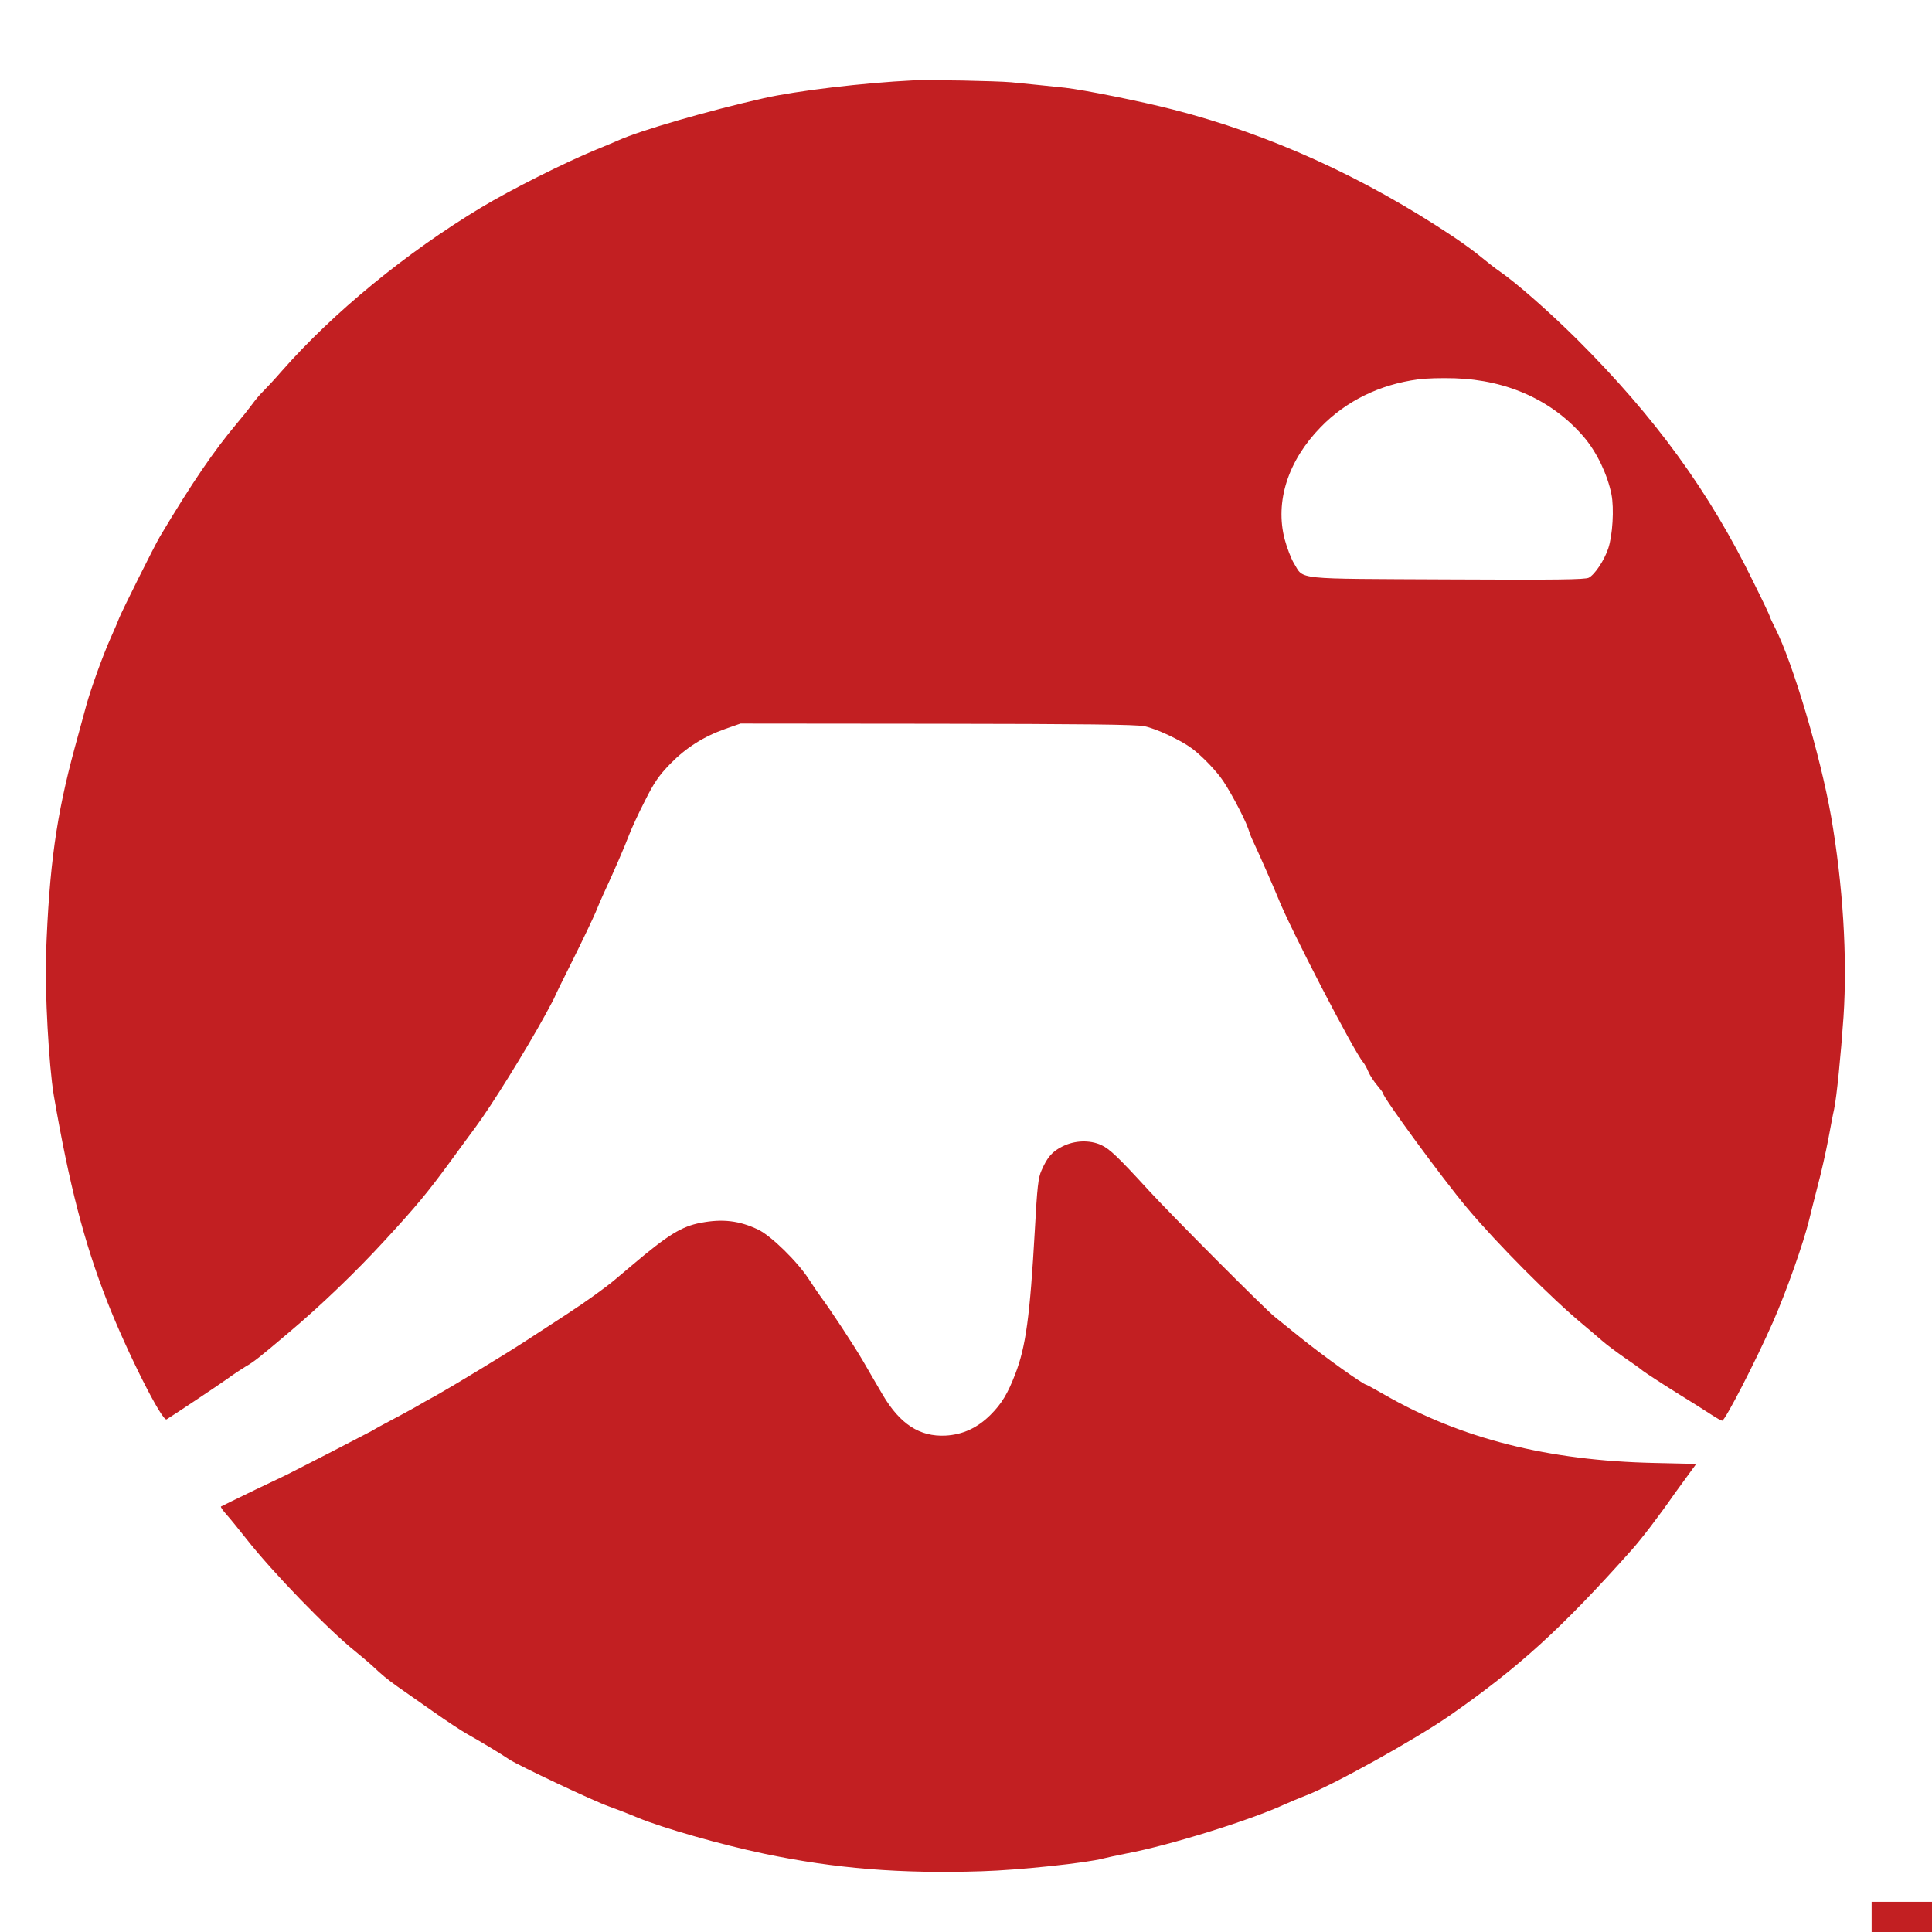 <svg version="1.2" xmlns="http://www.w3.org/2000/svg" viewBox="0 0 1024 1024" width="1000" height="1000"><style>.a{fill:#c21f22}</style><path fill-rule="evenodd" class="a" d="m536 43.6c3 0.3 9.3 0.9 14 1.4 4.7 0.5 11.2 1.2 14.5 1.5 9.8 1.1 39.9 7.1 57 11.5 51.4 13.1 101.3 35.8 148.7 67.4 5.7 3.8 12.6 8.9 15.4 11.3 2.9 2.4 7 5.6 9.2 7.1 8.9 6.1 26.4 21.5 41.2 36.2 41.3 41.2 70 80.6 93.5 128.8 4.7 9.4 8.5 17.5 8.5 17.8 0 0.4 1.3 3.2 2.9 6.3 9.4 18.6 23.9 67.4 29.6 99.7 6.3 36.3 8.7 74.7 6.6 106.4-1.4 20.2-3.6 42.5-5 49-0.6 2.5-1.9 9.7-3.1 16-1.2 6.3-3.7 17.6-5.7 25-1.9 7.4-3.9 15.3-4.4 17.5-3 12.3-12 37.8-19.1 54-9.1 20.7-25.5 52.5-27 52.5-0.5 0-3-1.4-5.6-3.1-2.6-1.7-11.2-7.2-19.2-12.1-8-5-15.7-10.1-17.2-11.2-1.4-1.2-5.9-4.4-9.9-7.1-4-2.8-9.4-6.8-11.9-9-2.5-2.2-6.8-5.8-9.4-8-17.4-14.4-46.4-43.6-62.2-62.5-13-15.5-44.4-58.4-44.4-60.6 0-0.3-1.4-2.2-3.1-4.2-1.7-2-3.8-5.2-4.6-7.1-0.8-2-2.1-4.3-2.8-5.1-4.8-5.5-39-71.5-45.1-87.1-1.8-4.5-10-23.2-13.4-30.4-0.6-1.1-1.7-4-2.5-6.5-2.2-6.2-10.9-22.4-14.8-27.3-4.2-5.4-10.3-11.5-14.8-14.9-6-4.5-19-10.6-25.4-11.9-4.5-0.9-32.1-1.2-110-1.3l-104-0.1-8 2.8c-11.6 4.1-20.9 10-29.3 18.6-6 6.2-8.5 9.8-13.4 19.6-3.4 6.6-7.1 14.7-8.4 18.1-2 5.4-8.3 20-13.4 30.9-1 2.2-3 6.7-4.3 10-1.4 3.3-6.8 14.7-12.1 25.3-5.3 10.5-9.6 19.4-9.6 19.6 0 0.2-2.3 4.6-5.1 9.7-10.5 19.1-28.5 48.1-36.9 59.4-2.5 3.4-8.6 11.6-13.5 18.4-11.8 16.1-17.9 23.5-34.6 41.6-15.5 16.9-34.1 34.7-50.6 48.6-16.3 13.8-18.9 15.8-23.1 18.2-2 1.2-6.4 4.1-9.7 6.5-4.9 3.5-27.7 18.7-32.2 21.5-2.3 1.4-21.1-35.9-31.6-62.8-12.2-31.3-20.1-62-28.2-109-2.6-15.6-4.8-55-4.1-75 1.7-46.3 5.4-73.1 15.3-109.5 2.5-9.1 5.2-19 6-22 2.4-8.8 8.9-26.8 12.8-35.5 2-4.4 4.1-9.4 4.7-11 1.3-3.4 18.8-38.5 21.5-43 16.8-28.2 28.6-45.5 40.8-60 2.8-3.3 6.4-7.8 8-10 1.6-2.2 4.2-5.4 5.9-7 1.7-1.7 6.3-6.6 10.1-11 27.2-30.9 65.8-62.6 105.5-86.5 15.6-9.4 44-23.7 61-30.7 4.7-1.9 9.9-4.1 11.7-4.9 11.4-5.2 47.6-15.7 76.9-22.3 17.5-4 53-8.2 79.4-9.5 8.7-0.4 43.9 0.3 52 1zm215.5 157.5c-20.2 2.7-38 11.4-51.5 25.3-17.3 17.7-24.3 39.4-19.1 59.4 1.2 4.5 3.4 10.3 5 12.9 5.3 8.7-0.6 8 81.2 8.4 58.7 0.3 73 0.1 75-0.9 3.2-1.7 8.2-9.2 10.3-15.5 2.3-6.8 3.2-21.2 1.7-28.7-2.1-10.4-7.6-22-14.3-30-16.5-19.5-40.5-30.6-68.8-31.5-6.9-0.2-15.6 0-19.5 0.6zm-167.8 405.8c4.6 2.2 8.7 6.1 25.2 24.1 12.5 13.6 61.7 63 66.8 67 1.7 1.4 7.3 5.9 12.5 10.1 13.1 10.6 34.5 25.9 36.1 25.9 0.2 0 4.4 2.3 9.3 5.1 40.6 23.4 86.8 35.1 143.4 36.3 11.8 0.3 21.6 0.5 21.8 0.5 0.2 0.1-0.6 1.3-1.8 2.8-1.2 1.6-5.4 7.4-9.4 12.9-8.4 12.1-17.7 24.2-22.7 29.8-37.2 41.7-59.7 62.2-96.4 87.8-18.6 12.9-62.4 37.2-76.7 42.6-2.9 1.1-7.9 3.2-11 4.6-18.5 8.5-61.3 21.8-83.8 26-4.6 0.9-10.1 2.1-12.1 2.6-8.8 2.4-44.7 6.2-64.4 6.8-43 1.4-77.8-1.4-115.5-9.3-22.5-4.7-53.7-13.6-67-19.1-4.7-2-11.5-4.6-15.1-5.9-7.9-2.7-48-21.7-52.9-24.9-4.7-3.2-16.4-10.2-22.5-13.6-2.7-1.5-10.8-6.8-18-11.9-7.1-5-15.6-10.9-18.7-13.1-5.5-3.9-8.3-6.2-13.8-11.4-1.4-1.3-5.2-4.5-8.5-7.2-14.5-11.6-44.1-42.1-58.1-60-3.8-4.8-8.4-10.5-10.3-12.6-1.9-2.1-3.2-4-3-4.3 0.3-0.2 8.5-4.2 18.4-9 9.9-4.7 18.7-8.9 19.5-9.4 0.9-0.5 10.3-5.3 20.9-10.7 10.6-5.5 20.1-10.4 21-10.9 0.9-0.6 5.2-3 9.6-5.3 4.4-2.3 10.5-5.6 13.5-7.3 3-1.8 8-4.6 11.2-6.3 8.2-4.6 36.8-21.9 47.8-29.1 5.2-3.4 14.9-9.7 21.5-14 10.4-6.8 20.4-14 25.5-18.3 0.8-0.7 4.8-4 8.9-7.5 19.1-16.2 26.4-20.7 36.6-22.6 11.6-2.2 20.4-1.1 30.3 3.6 6.8 3.2 20.9 17 26.9 26.3 2.3 3.6 5.1 7.6 6.1 9 5.1 6.8 17.5 25.6 22.7 34.5 3.2 5.5 7.8 13.5 10.3 17.7 9.2 15.6 19.6 22.4 33.4 21.7 9.1-0.5 16.9-4.1 23.8-11 5.9-5.9 9.1-11.2 13.1-21.6 5.6-14.5 7.8-30.5 10.4-76.6 1.2-22.4 1.8-27.6 3.5-31.3 3.1-7.1 5.7-10.1 11.2-12.8 6.4-3.2 14.3-3.5 20.5-0.7zm408.3 401.1h32v16h-32z"/></svg>
